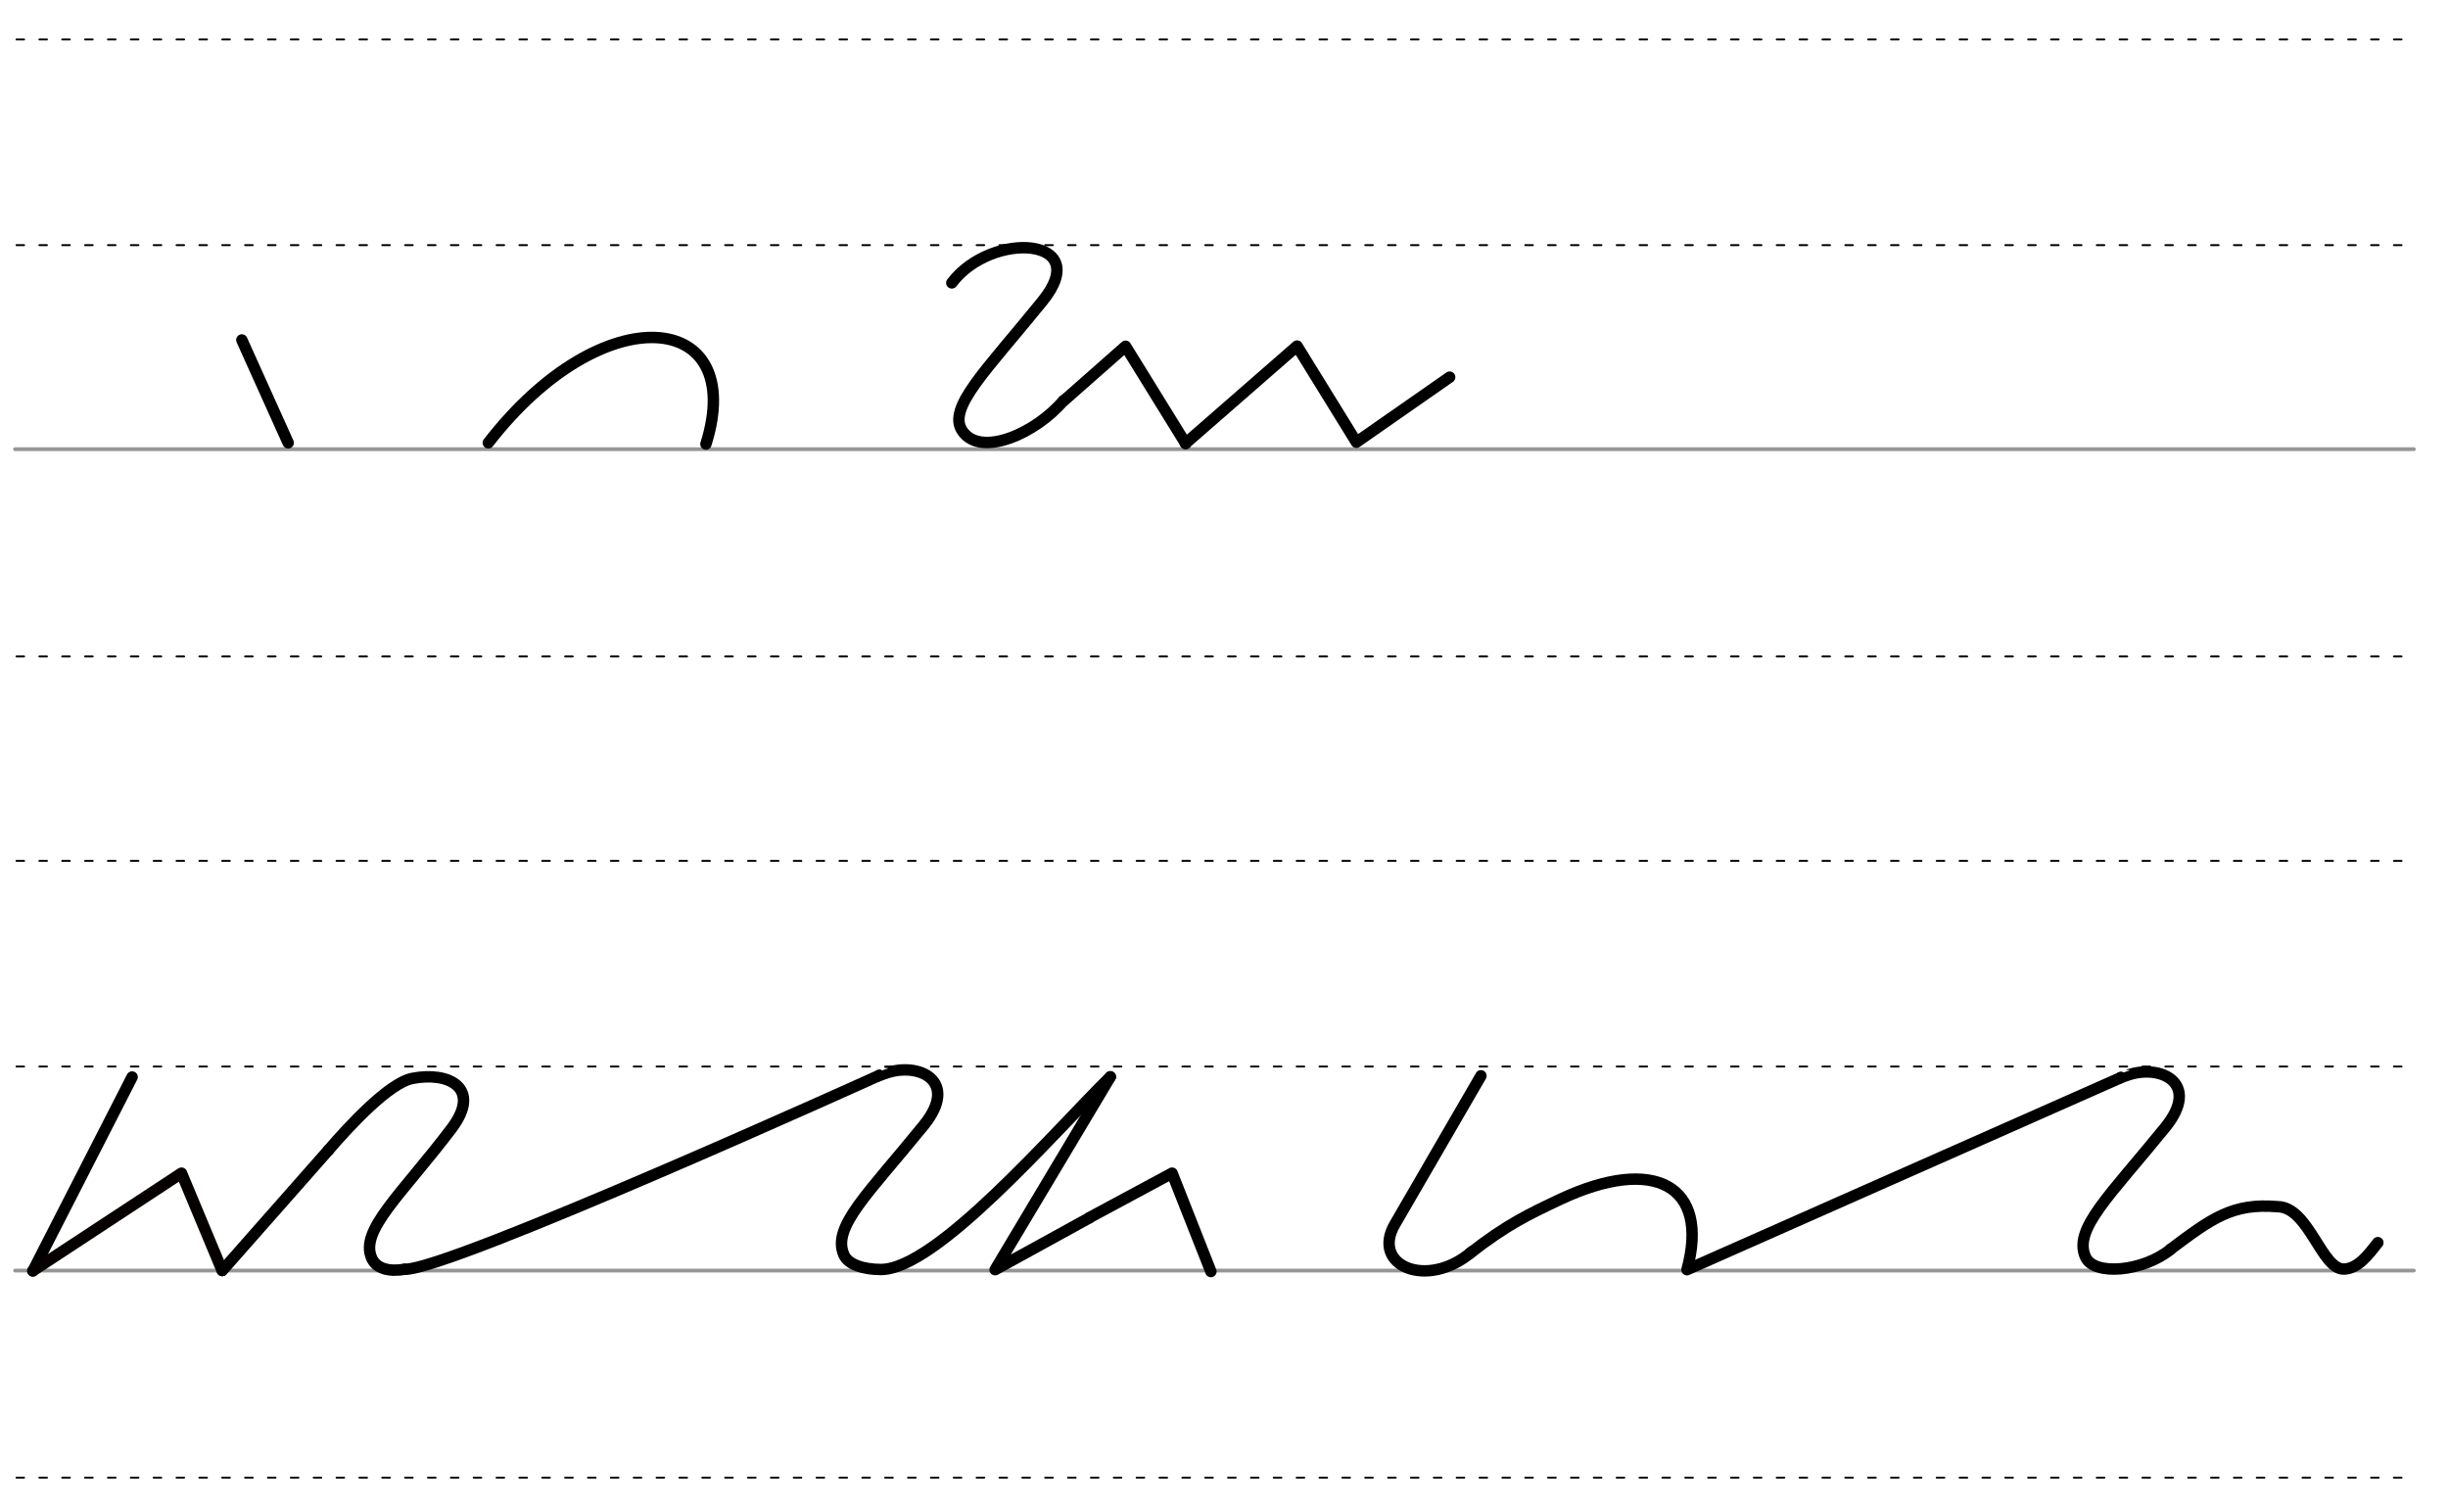 <svg height="210mm" viewBox="0 0 1204.7 744.1" width="340mm" xmlns="http://www.w3.org/2000/svg">
 <g fill="none" stroke-linecap="round">
  <g transform="translate(0 -308.268)">
   <path d="m7.4 529.3h1180.5" stroke="#969696" stroke-width="1.875"/>
   <g stroke="#000" stroke-dasharray="3.75 7.5" stroke-miterlimit="2" stroke-width=".938">
    <path d="m8.1 631.3h1180.6"/>
    <path d="m8.1 428.9h1180.6"/>
    <path d="m8.1 327.7h1180.6"/>
   </g>
   <path d="m7.4 933.5h1180.5" stroke="#969696" stroke-width="1.875"/>
   <g stroke="#000" stroke-dasharray="3.75 7.5" stroke-miterlimit="2" stroke-width=".938">
    <path d="m8.1 1035.4h1180.6"/>
    <path d="m8.1 833.1h1180.6"/>
    <path d="m8.1 731.9h1180.6"/>
   </g>
  </g>
  <g stroke-linejoin="round" stroke-width="5.625">
   <g stroke="#000">
    <path d="m119 167.3 22.8 50.6"/>
    <path d="m240.3 217.9c56.6-73.1 127.8-65.2 107.1.6"/>
    <path d="m523.4 197.3 30.5-26.9 29.6 47.9"/>
    <path d="m468.4 139.2c19.6-25.9 70.3-22.6 44.6 9-27.4 33.9-47.2 52.6-39.4 63.9 9 13.2 36.1 1.2 49.7-14.9"/>
    <path d="m583.4 218.2 54.9-47.9 29.2 47.3 45.9-32"/>
    <path d="m65 530-48.8 95.4"/>
   </g>
   <path d="m16.1 625.4 73.2-48.1 20 47.9" stroke="#060000"/>
   <g stroke="#000">
    <path d="m432.7 529.2s-3.1 1.2 3.3-1.1c16.3-5.7 36.1 3.9 18.7 25.5-27.4 33.8-45.5 50.2-39.4 63.9 2.1 4.8 9.7 7.2 18.1 7.2 27.2.2 84.9-67.1 113-94.8"/>
    <path d="m199.2 624.6c21.8.5 233.5-95.4 233.5-95.4"/>
    <path d="m546.4 529.9-56.7 94.9 46.4-25.5"/>
    <path d="m536.1 599.2 40.7-21.9 19.1 48.4"/>
    <path d="m161.6 566c10.4-12.1 29.8-33 41.2-35.3 18-3.6 34.4 4.7 19.5 24.5-24.4 32.3-45.5 50.2-39.4 63.9 2.3 5.3 8.7 6.8 16.3 5.5"/>
    <path d="m109.4 625.2 52.2-59.2"/>
    <path d="m1043.7 530.2s-3.1 1.2 3.3-1.1c16.3-5.7 36.1 3.9 18.7 25.5-27.4 33.8-45.5 50.2-39.4 63.9 4.2 9.6 28.5 7.2 41.9-3.7"/>
    <path d="m723.2 616.9c18.3-14.3 29.1-19.4 45-26.9 45.7-21.3 73.3-6.9 62 34.8l213.5-94.5"/>
    <path d="m1068.1 614.8c20.4-15.3 30.6-22.9 52.8-21 15.3.2 21.6 31 32.6 30.7 7.2-.2 12.4-7.6 16.7-13"/>
    <path d="m728.8 529.4-42.4 73.1c-11.8 20.3 15.9 32.3 37.9 13.5"/>
   </g>
  </g>
 </g>
</svg>
